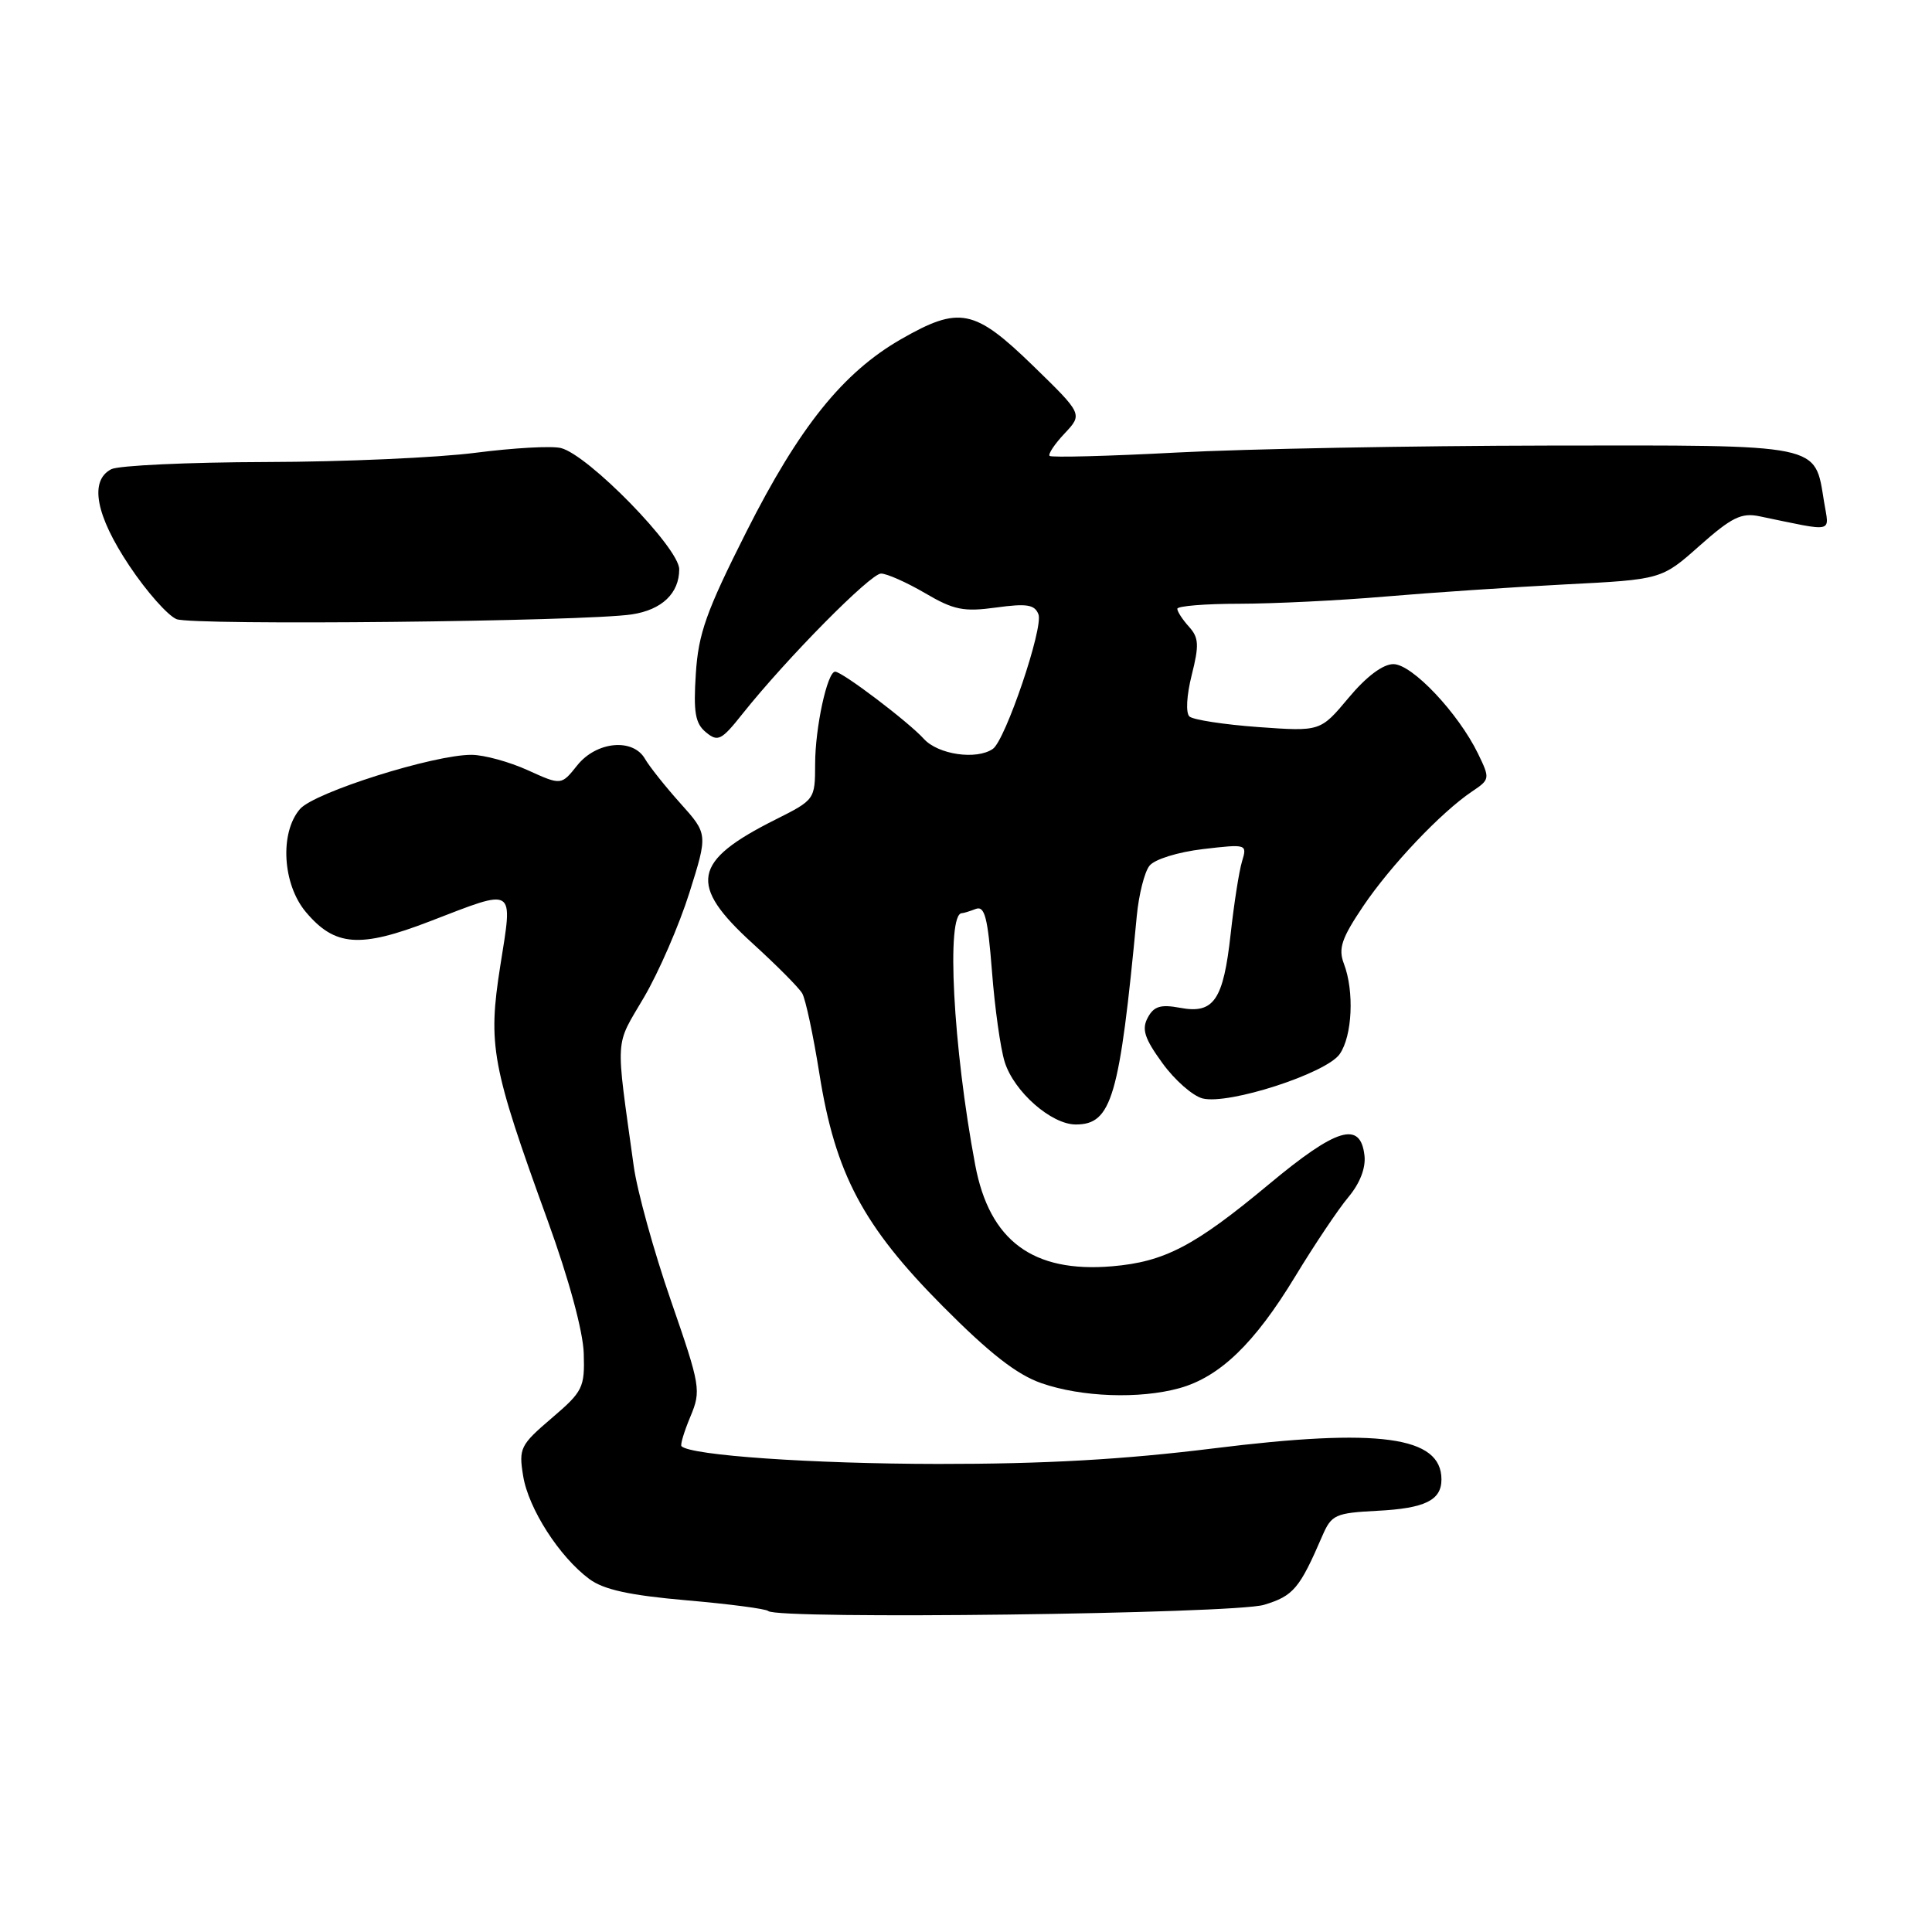 <?xml version="1.0" encoding="UTF-8" standalone="no"?>
<!DOCTYPE svg PUBLIC "-//W3C//DTD SVG 1.1//EN" "http://www.w3.org/Graphics/SVG/1.1/DTD/svg11.dtd" >
<svg xmlns="http://www.w3.org/2000/svg" xmlns:xlink="http://www.w3.org/1999/xlink" version="1.1" viewBox="0 0 256 256">
 <g >
 <path fill="currentColor"
d=" M 167.48 212.65 C 171.39 211.47 172.20 210.50 175.22 203.50 C 176.43 200.71 176.93 200.48 182.47 200.19 C 188.82 199.87 191.00 198.80 191.00 196.03 C 191.00 190.31 182.73 189.19 160.79 191.92 C 148.86 193.40 138.41 193.99 124.29 193.98 C 107.56 193.96 91.52 192.85 90.30 191.63 C 90.12 191.45 90.65 189.69 91.48 187.71 C 92.92 184.25 92.83 183.69 88.89 172.31 C 86.64 165.81 84.42 157.80 83.97 154.50 C 81.54 136.95 81.43 138.81 85.32 132.17 C 87.29 128.82 90.00 122.57 91.35 118.29 C 93.80 110.51 93.80 110.51 90.15 106.44 C 88.14 104.20 86.04 101.55 85.47 100.56 C 83.88 97.77 79.03 98.23 76.49 101.41 C 74.37 104.07 74.37 104.07 69.94 102.06 C 67.50 100.95 64.15 100.03 62.50 100.02 C 57.53 99.98 41.66 104.99 39.75 107.20 C 37.04 110.33 37.43 117.17 40.53 120.85 C 44.37 125.41 47.67 125.66 56.96 122.08 C 68.42 117.66 67.97 117.37 66.29 127.98 C 64.63 138.54 65.12 141.21 72.59 161.79 C 75.38 169.48 77.26 176.41 77.35 179.33 C 77.49 183.87 77.24 184.38 73.09 187.92 C 68.94 191.47 68.72 191.90 69.32 195.57 C 70.02 199.90 74.12 206.29 78.09 209.23 C 79.99 210.64 83.42 211.39 90.98 212.05 C 96.64 212.54 101.51 213.18 101.80 213.47 C 102.94 214.61 163.48 213.85 167.48 212.65 Z  M 156.28 183.94 C 161.63 182.45 166.23 178.02 171.60 169.17 C 174.16 164.95 177.34 160.20 178.68 158.61 C 180.20 156.79 180.99 154.75 180.80 153.11 C 180.27 148.49 177.13 149.43 168.14 156.92 C 158.29 165.12 154.31 167.20 147.36 167.79 C 136.87 168.68 131.11 164.42 129.22 154.36 C 126.28 138.76 125.35 121.00 127.46 121.00 C 127.67 121.00 128.49 120.75 129.29 120.44 C 130.48 119.99 130.88 121.56 131.44 128.69 C 131.81 133.54 132.57 138.95 133.13 140.72 C 134.36 144.65 139.30 149.00 142.55 149.00 C 147.31 149.00 148.35 145.43 150.63 121.36 C 150.90 118.54 151.65 115.54 152.31 114.72 C 152.98 113.86 156.06 112.91 159.39 112.51 C 165.23 111.83 165.27 111.84 164.57 114.16 C 164.18 115.45 163.51 119.76 163.07 123.74 C 162.10 132.54 160.84 134.38 156.37 133.54 C 153.79 133.06 152.89 133.33 152.08 134.85 C 151.26 136.38 151.65 137.60 154.02 140.86 C 155.65 143.12 158.05 145.22 159.35 145.55 C 162.79 146.42 175.72 142.23 177.51 139.68 C 179.19 137.28 179.47 131.35 178.07 127.69 C 177.31 125.69 177.76 124.34 180.62 120.09 C 184.27 114.68 190.95 107.63 195.06 104.87 C 197.43 103.28 197.45 103.17 195.85 99.87 C 193.22 94.47 187.11 88.00 184.63 88.00 C 183.24 88.00 181.04 89.65 178.69 92.47 C 174.96 96.93 174.96 96.93 166.73 96.34 C 162.20 96.01 158.10 95.38 157.61 94.94 C 157.10 94.47 157.23 92.15 157.91 89.44 C 158.91 85.48 158.85 84.49 157.55 83.05 C 156.70 82.11 156.00 81.04 156.00 80.67 C 156.00 80.30 159.71 80.00 164.25 80.00 C 168.79 79.99 177.45 79.57 183.50 79.05 C 189.55 78.53 200.28 77.81 207.34 77.44 C 220.17 76.79 220.17 76.79 225.22 72.30 C 229.45 68.55 230.75 67.91 233.14 68.41 C 243.26 70.50 242.38 70.70 241.70 66.51 C 240.43 58.73 241.71 58.99 205.10 59.04 C 187.17 59.07 165.07 59.48 156.00 59.96 C 146.93 60.44 139.31 60.64 139.08 60.41 C 138.85 60.18 139.74 58.84 141.07 57.43 C 143.47 54.87 143.47 54.87 136.85 48.43 C 129.10 40.91 127.12 40.52 119.40 44.94 C 111.70 49.36 105.91 56.56 98.89 70.48 C 93.58 81.01 92.54 83.94 92.20 89.27 C 91.87 94.39 92.12 95.86 93.54 97.03 C 95.12 98.34 95.59 98.11 98.39 94.58 C 104.23 87.25 115.34 76.00 116.74 76.00 C 117.51 76.00 120.14 77.17 122.57 78.59 C 126.38 80.83 127.69 81.09 131.99 80.50 C 136.06 79.94 137.10 80.11 137.60 81.40 C 138.28 83.16 133.22 98.08 131.56 99.23 C 129.40 100.73 124.31 99.99 122.42 97.91 C 120.39 95.66 111.60 89.00 110.66 89.00 C 109.62 89.00 108.01 96.43 108.01 101.23 C 108.00 105.94 107.97 105.98 102.75 108.60 C 91.73 114.12 91.16 117.22 99.75 125.03 C 102.91 127.91 105.86 130.87 106.30 131.63 C 106.74 132.38 107.76 137.16 108.57 142.25 C 110.67 155.51 114.35 162.45 124.93 173.09 C 131.14 179.34 134.74 182.15 138.00 183.28 C 143.32 185.13 151.01 185.40 156.28 183.94 Z  M 83.72 81.41 C 87.70 80.81 90.00 78.62 90.00 75.43 C 90.00 72.61 77.96 60.28 74.33 59.37 C 73.12 59.06 68.04 59.35 63.05 59.99 C 58.06 60.64 45.54 61.20 35.24 61.22 C 24.93 61.25 15.71 61.68 14.75 62.17 C 11.81 63.68 12.67 68.28 17.14 74.97 C 19.41 78.38 22.23 81.56 23.39 82.04 C 25.47 82.90 77.48 82.36 83.72 81.41 Z "/>
</g>
</svg>